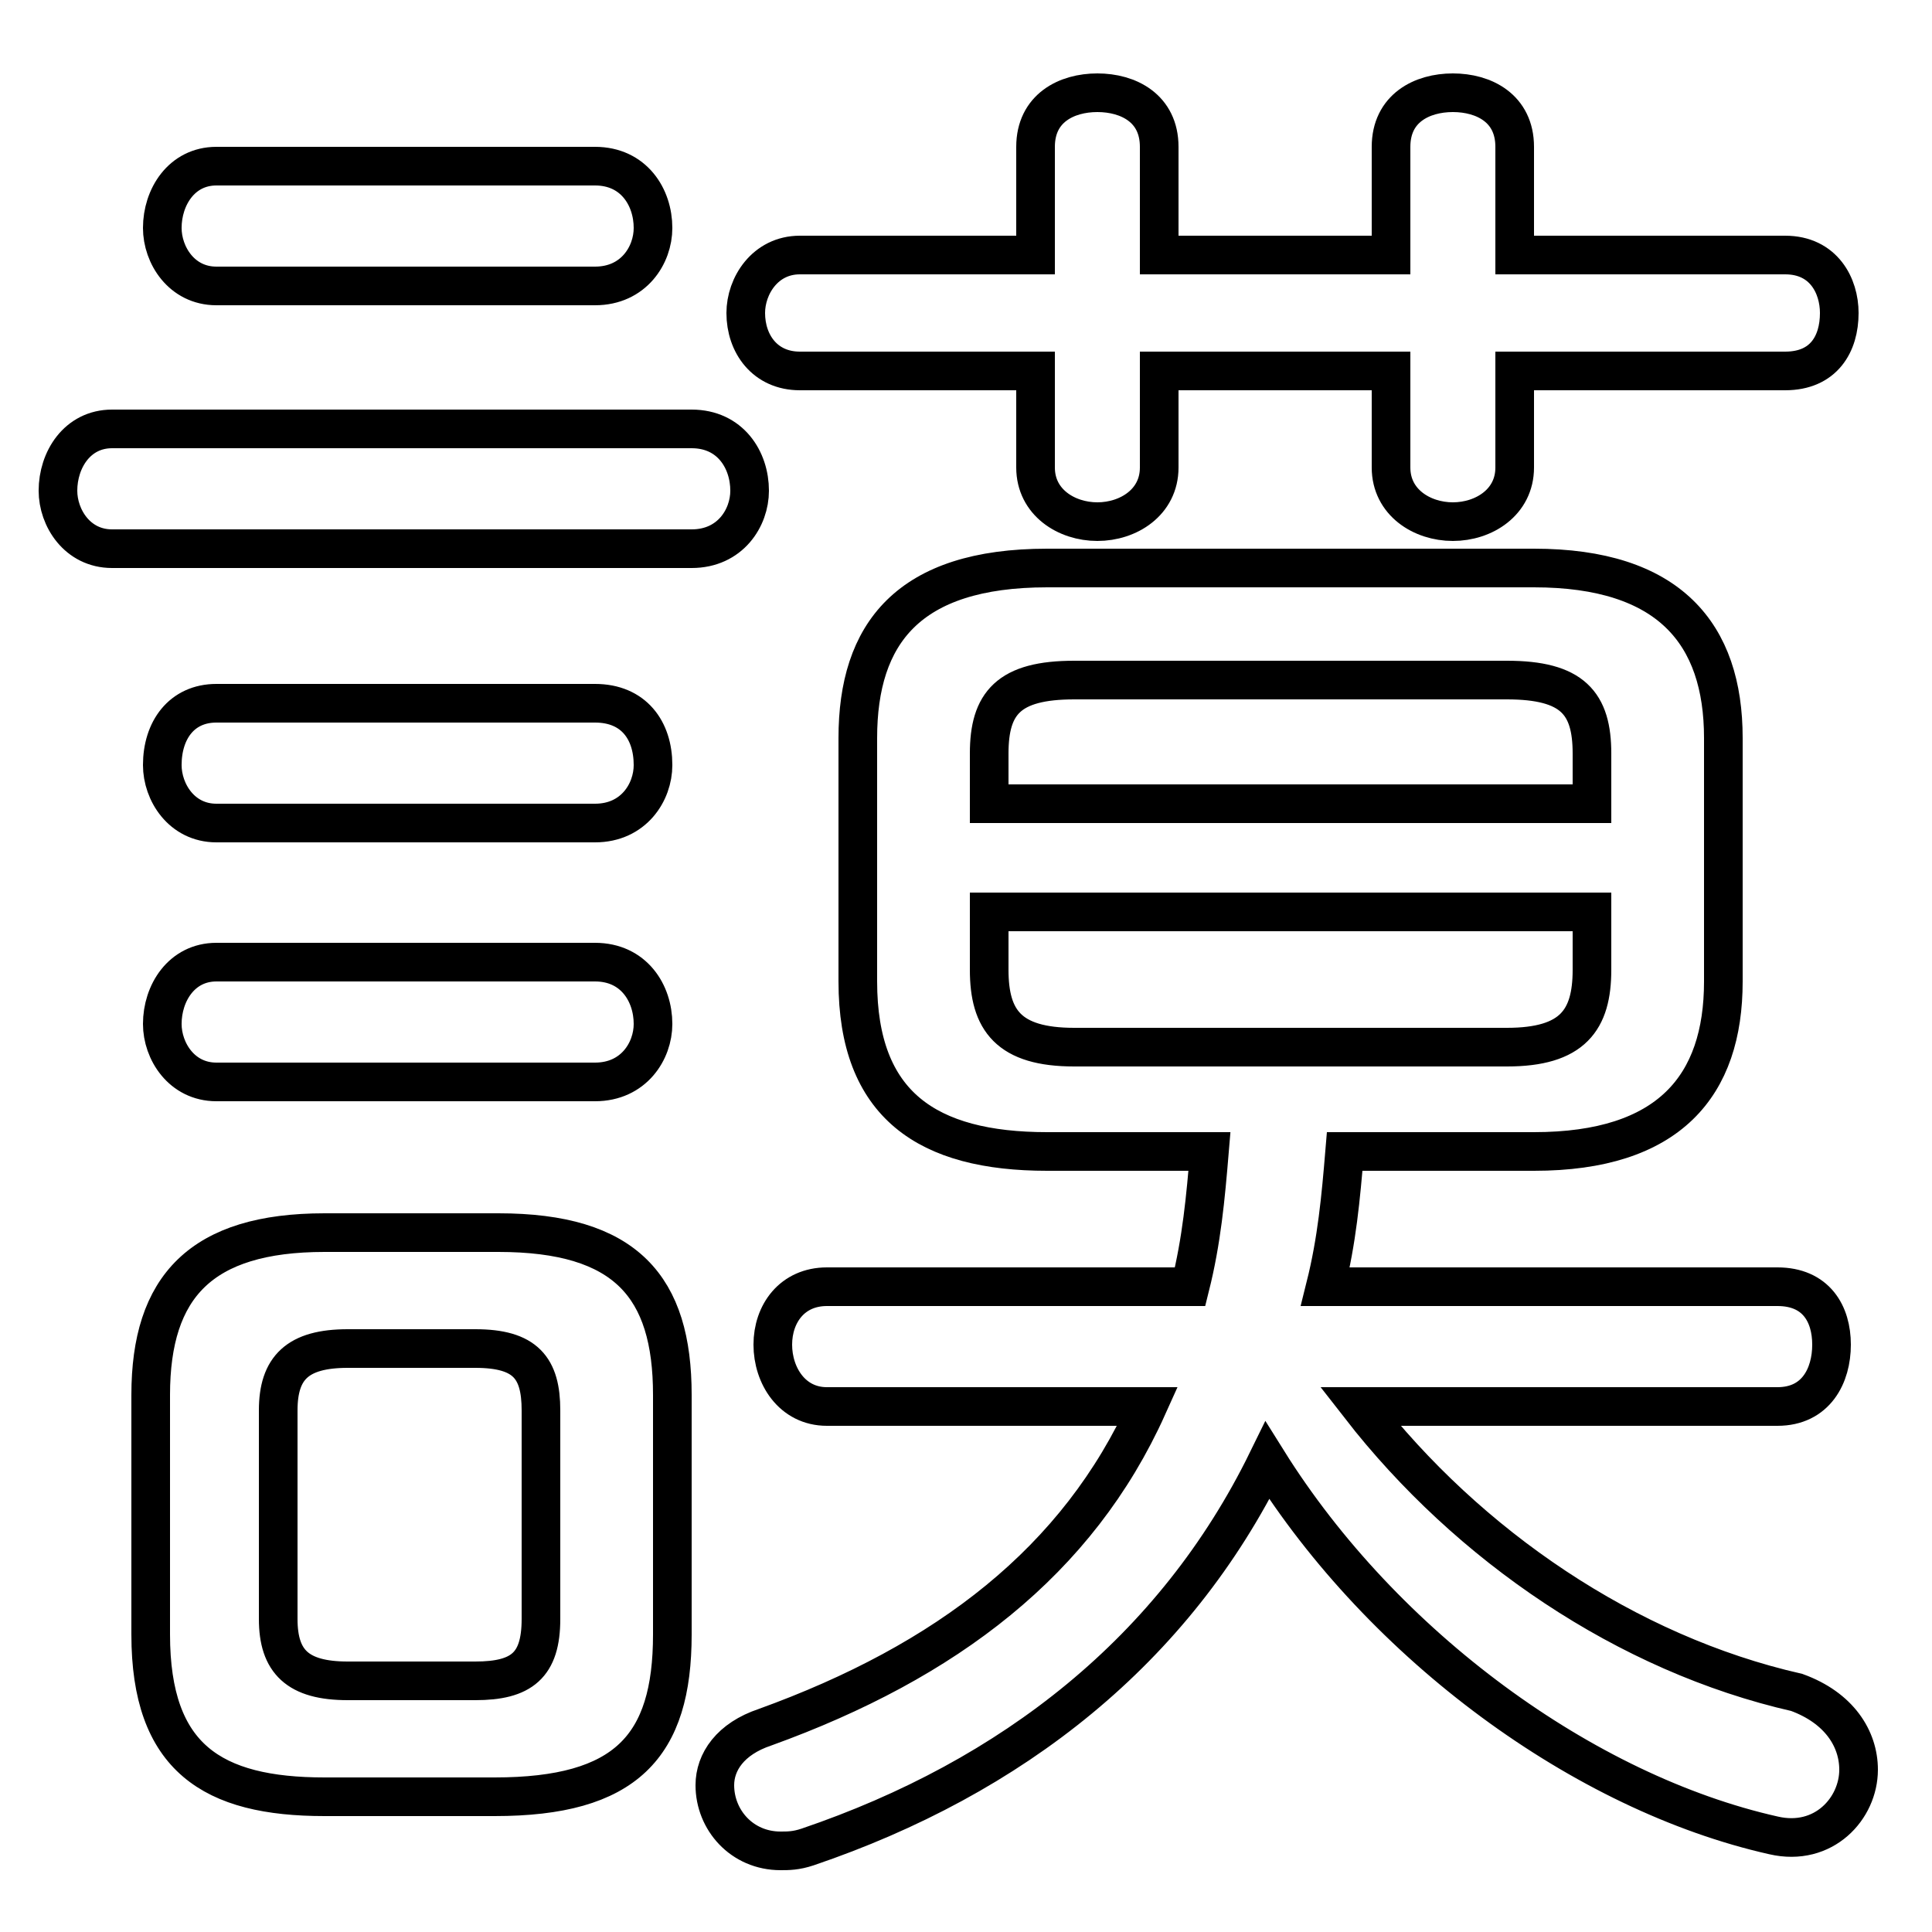 <svg xmlns="http://www.w3.org/2000/svg" viewBox="0 -44.0 50.0 50.0">
    <rect x="0" y="-44.0" width="50.0" height="50.0" fill="#808080" stroke="none"/>
    <g transform="scale(1, -1)">
        <!-- ボディの枠 -->
        <rect x="0" y="-6.0" width="50.0" height="50.0"
            stroke="white" fill="white"/>
        <!-- グリフ座標系の原点 -->
        <circle cx="0" cy="0" r="5" fill="white"/>
        <!-- グリフのアウトライン -->
        <g style="fill:none;stroke:#000000;stroke-width:1;">
<path d="M 15.4 36.6 C 16.4 36.6 16.9 37.4 16.9 38.1 C 16.9 38.9 16.4 39.7 15.4 39.7 L 5.6 39.7 C 4.7 39.7 4.2 38.9 4.2 38.1 C 4.2 37.4 4.7 36.6 5.6 36.6 Z M 17.9 29.8 C 18.9 29.8 19.4 30.6 19.4 31.3 C 19.4 32.1 18.9 32.9 17.9 32.9 L 2.9 32.9 C 2.0 32.9 1.5 32.1 1.5 31.3 C 1.5 30.6 2.0 29.8 2.9 29.8 Z M 15.4 22.7 C 16.4 22.7 16.9 23.5 16.9 24.2 C 16.9 25.1 16.4 25.8 15.4 25.8 L 5.6 25.8 C 4.7 25.8 4.2 25.1 4.2 24.2 C 4.2 23.5 4.7 22.7 5.6 22.7 Z M 15.4 16.0 C 16.4 16.0 16.9 16.8 16.9 17.5 C 16.9 18.3 16.4 19.1 15.4 19.1 L 5.6 19.1 C 4.7 19.1 4.2 18.3 4.2 17.5 C 4.2 16.8 4.7 16.0 5.6 16.0 Z M 12.8 -2.5 C 16.2 -2.5 17.4 -1.2 17.4 1.7 L 17.4 7.9 C 17.4 10.7 16.2 12.1 12.9 12.1 L 8.4 12.1 C 5.2 12.1 3.9 10.7 3.9 7.9 L 3.9 1.7 C 3.9 -1.5 5.5 -2.5 8.4 -2.5 Z M 9.0 0.5 C 7.7 0.5 7.2 1.0 7.2 2.1 L 7.2 7.5 C 7.2 8.6 7.7 9.1 9.0 9.1 L 12.3 9.1 C 13.6 9.1 14.0 8.6 14.0 7.5 L 14.0 2.1 C 14.0 0.9 13.5 0.5 12.3 0.5 Z M 30.0 34.4 L 36.0 34.4 L 36.0 31.9 C 36.0 31.0 36.8 30.5 37.6 30.5 C 38.4 30.5 39.2 31.0 39.2 31.9 L 39.2 34.4 L 46.2 34.4 C 47.2 34.4 47.6 35.1 47.6 35.9 C 47.6 36.6 47.2 37.4 46.2 37.4 L 39.2 37.4 L 39.2 40.2 C 39.2 41.2 38.4 41.6 37.6 41.6 C 36.8 41.6 36.0 41.2 36.0 40.2 L 36.0 37.4 L 30.0 37.4 L 30.0 40.2 C 30.0 41.2 29.2 41.6 28.4 41.6 C 27.6 41.6 26.8 41.2 26.8 40.2 L 26.8 37.4 L 20.7 37.4 C 19.8 37.4 19.3 36.6 19.3 35.9 C 19.3 35.1 19.8 34.4 20.7 34.4 L 26.8 34.4 L 26.8 31.9 C 26.8 31.0 27.6 30.5 28.4 30.5 C 29.2 30.5 30.0 31.0 30.0 31.9 Z M 27.8 16.9 C 26.1 16.9 25.6 17.6 25.6 18.9 L 25.6 20.4 L 41.2 20.4 L 41.2 18.9 C 41.2 17.6 40.7 16.9 39.0 16.9 Z M 41.2 23.2 L 25.6 23.2 L 25.6 24.5 C 25.6 25.8 26.1 26.4 27.8 26.4 L 39.0 26.4 C 40.7 26.4 41.2 25.8 41.2 24.5 Z M 31.3 14.2 C 31.2 13.0 31.1 11.9 30.8 10.7 L 21.4 10.7 C 20.5 10.7 20.0 10.0 20.0 9.2 C 20.0 8.4 20.5 7.6 21.4 7.6 L 29.7 7.6 C 27.9 3.6 24.5 1.0 19.8 -0.7 C 18.9 -1.0 18.5 -1.6 18.5 -2.2 C 18.5 -3.1 19.2 -3.9 20.2 -3.9 C 20.4 -3.9 20.6 -3.9 20.9 -3.8 C 26.2 -2.0 30.4 1.3 32.8 6.2 C 35.8 1.4 41.0 -2.4 45.9 -3.5 C 47.2 -3.8 48.1 -2.8 48.1 -1.8 C 48.1 -1.0 47.6 -0.2 46.5 0.2 C 42.1 1.2 38.0 4.0 35.2 7.6 L 46.0 7.6 C 47.0 7.6 47.4 8.4 47.4 9.2 C 47.4 10.0 47.0 10.7 46.0 10.7 L 34.3 10.7 C 34.6 11.9 34.7 13.0 34.8 14.2 L 39.7 14.2 C 43.2 14.2 44.6 15.9 44.6 18.6 L 44.6 24.9 C 44.6 27.6 43.2 29.3 39.7 29.3 L 27.1 29.3 C 23.5 29.3 22.2 27.6 22.2 24.9 L 22.2 18.6 C 22.2 15.4 24.0 14.2 27.1 14.2 Z"/>
</g>
</g>
</svg>